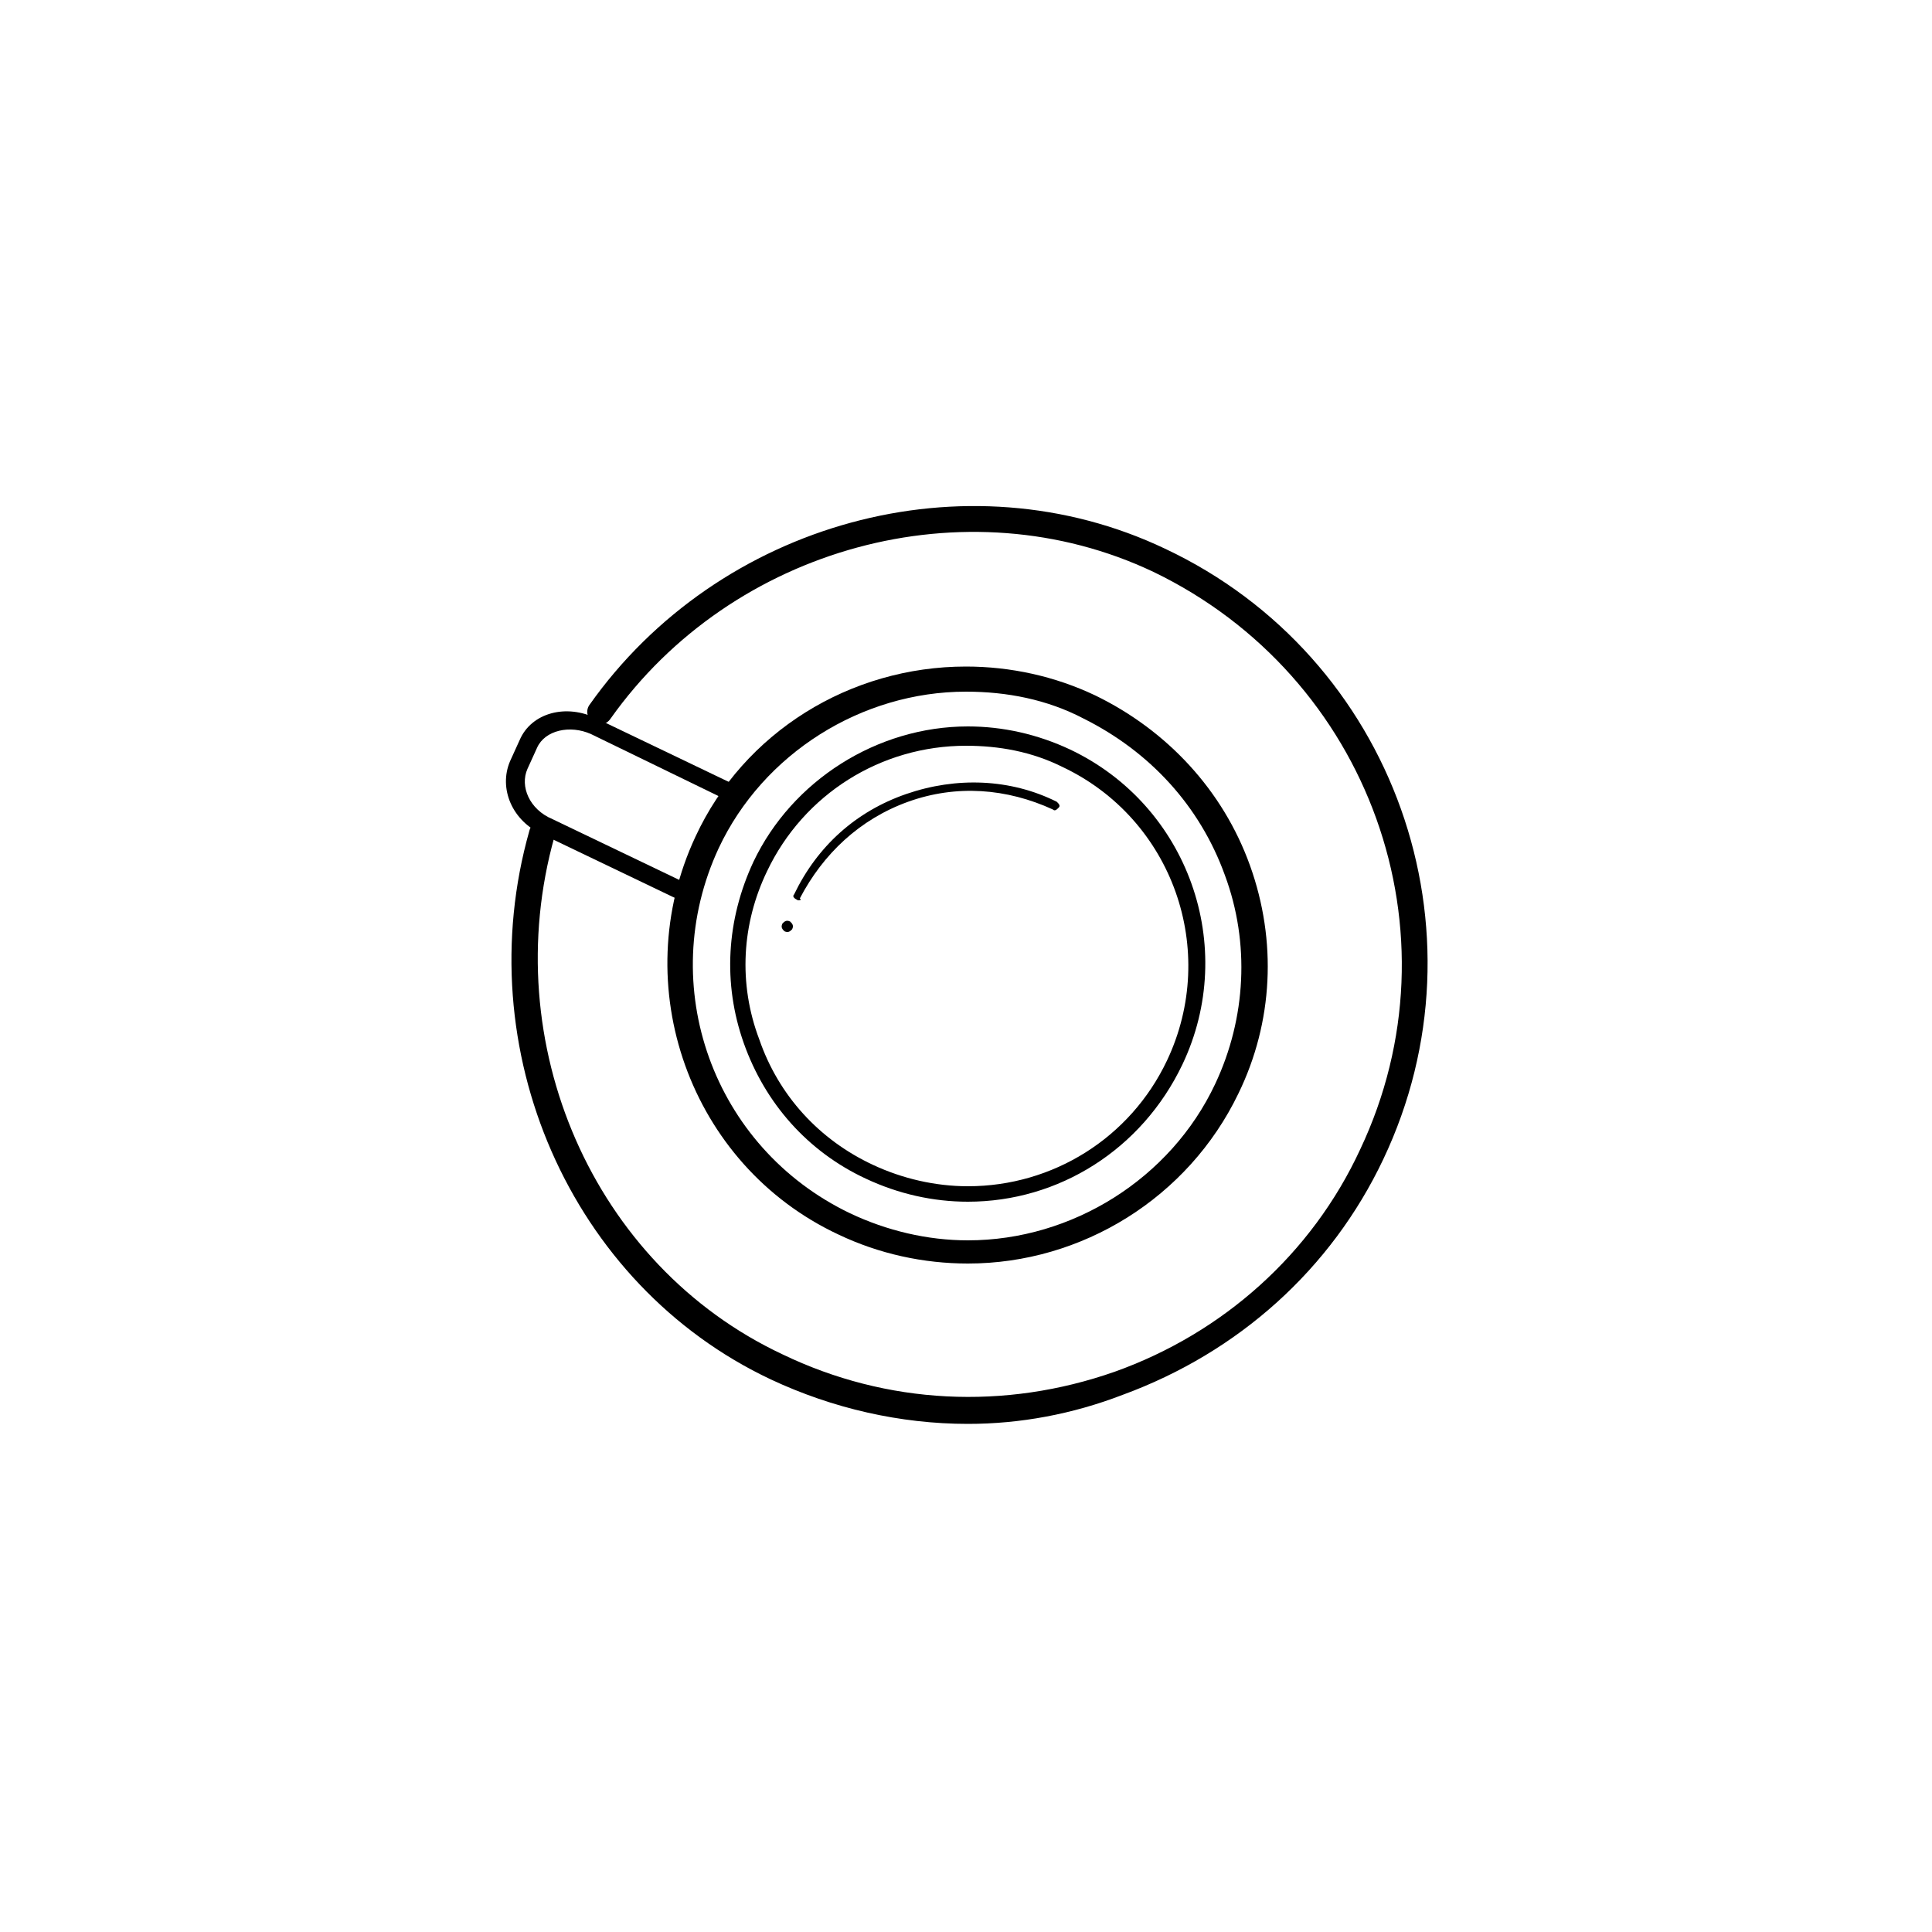 <svg xmlns="http://www.w3.org/2000/svg" xmlns:xlink="http://www.w3.org/1999/xlink" version="1.1" x="0px" y="0px" viewBox="0 0 100 100" enable-background="new 0 0 100 100" xml:space="preserve"><g><path d="M50.1,73.7c-3.5,0-7-0.8-10.2-2.3C29.5,66.5,24.2,54.3,27.4,43c0.1-0.4,0.5-0.6,0.8-0.5c0.4,0.1,0.6,0.5,0.5,0.8   c-3,10.7,2,22.2,11.8,26.8c5.4,2.6,11.5,2.9,17.2,0.9c5.6-2,10.2-6.1,12.7-11.5c5.3-11.2,0.5-24.5-10.7-29.9   c-9.7-4.6-21.8-1.3-28.1,7.6c-0.2,0.3-0.6,0.4-0.9,0.2c-0.3-0.2-0.4-0.6-0.2-0.9c6.7-9.5,19.5-13,29.8-8.1   c11.9,5.6,16.9,19.8,11.3,31.6c-2.7,5.7-7.5,10-13.5,12.2C55.5,73.2,52.8,73.7,50.1,73.7"></path><path d="M50,35.8c-5.4,0-10.5,3.2-12.8,8.1c-3.3,7.1-0.3,15.5,6.8,18.9c1.9,0.9,4,1.4,6.1,1.4c5.4,0,10.5-3.2,12.8-8.1   c1.6-3.4,1.8-7.3,0.5-10.8c-1.3-3.6-3.9-6.4-7.3-8.1C54.2,36.2,52.1,35.8,50,35.8 M50.1,65.4L50.1,65.4c-2.3,0-4.6-0.5-6.7-1.5   C35.7,60.3,32.4,51,36,43.3c2.5-5.4,8-8.8,14-8.8c2.3,0,4.6,0.5,6.7,1.5c3.7,1.8,6.6,4.9,8,8.8c1.4,3.9,1.2,8.1-0.6,11.8   C61.5,62,56,65.4,50.1,65.4"></path><path d="M50,38.6c-4.4,0-8.4,2.5-10.3,6.5c-1.3,2.7-1.5,5.8-0.4,8.7c1,2.9,3.1,5.2,5.9,6.5c1.5,0.7,3.2,1.1,4.9,1.1   c4.4,0,8.4-2.5,10.3-6.5c2.7-5.7,0.3-12.5-5.4-15.2C53.4,38.9,51.7,38.6,50,38.6 M50.1,62.2L50.1,62.2c-1.8,0-3.6-0.4-5.3-1.2   c-3-1.4-5.2-3.9-6.3-7c-1.1-3.1-0.9-6.4,0.5-9.4c2-4.2,6.4-7,11.1-7c1.8,0,3.6,0.4,5.3,1.2c6.1,2.9,8.7,10.2,5.8,16.3   C59.1,59.5,54.8,62.2,50.1,62.2"></path><path d="M41.3,46.6C41.3,46.6,41.3,46.6,41.3,46.6c-0.2-0.1-0.3-0.2-0.2-0.3c1.2-2.5,3.2-4.3,5.8-5.2c2.6-0.9,5.4-0.8,7.8,0.4   c0.1,0.1,0.2,0.2,0.1,0.3c-0.1,0.1-0.2,0.2-0.3,0.1c-2.4-1.1-5-1.3-7.5-0.4c-2.5,0.9-4.4,2.7-5.6,5C41.5,46.6,41.4,46.6,41.3,46.6"></path><path d="M41,48.1c-0.1,0.1-0.2,0.2-0.4,0.1c-0.1-0.1-0.2-0.2-0.1-0.4c0.1-0.1,0.2-0.2,0.4-0.1C41,47.8,41.1,47.9,41,48.1"></path><path d="M35.6,46.7c-0.1,0-0.1,0-0.2,0l-7.3-3.5c-1.6-0.7-2.3-2.4-1.7-3.8l0.5-1.1c0.6-1.4,2.4-1.9,4-1.1l7.3,3.5   c0.2,0.1,0.3,0.4,0.2,0.6c-0.1,0.2-0.4,0.3-0.6,0.2L30.6,38c-1.1-0.5-2.4-0.2-2.8,0.7l-0.5,1.1c-0.4,0.9,0.1,2.1,1.3,2.6l7.3,3.5   c0.2,0.1,0.3,0.4,0.2,0.6C35.9,46.6,35.7,46.7,35.6,46.7"></path></g></svg>